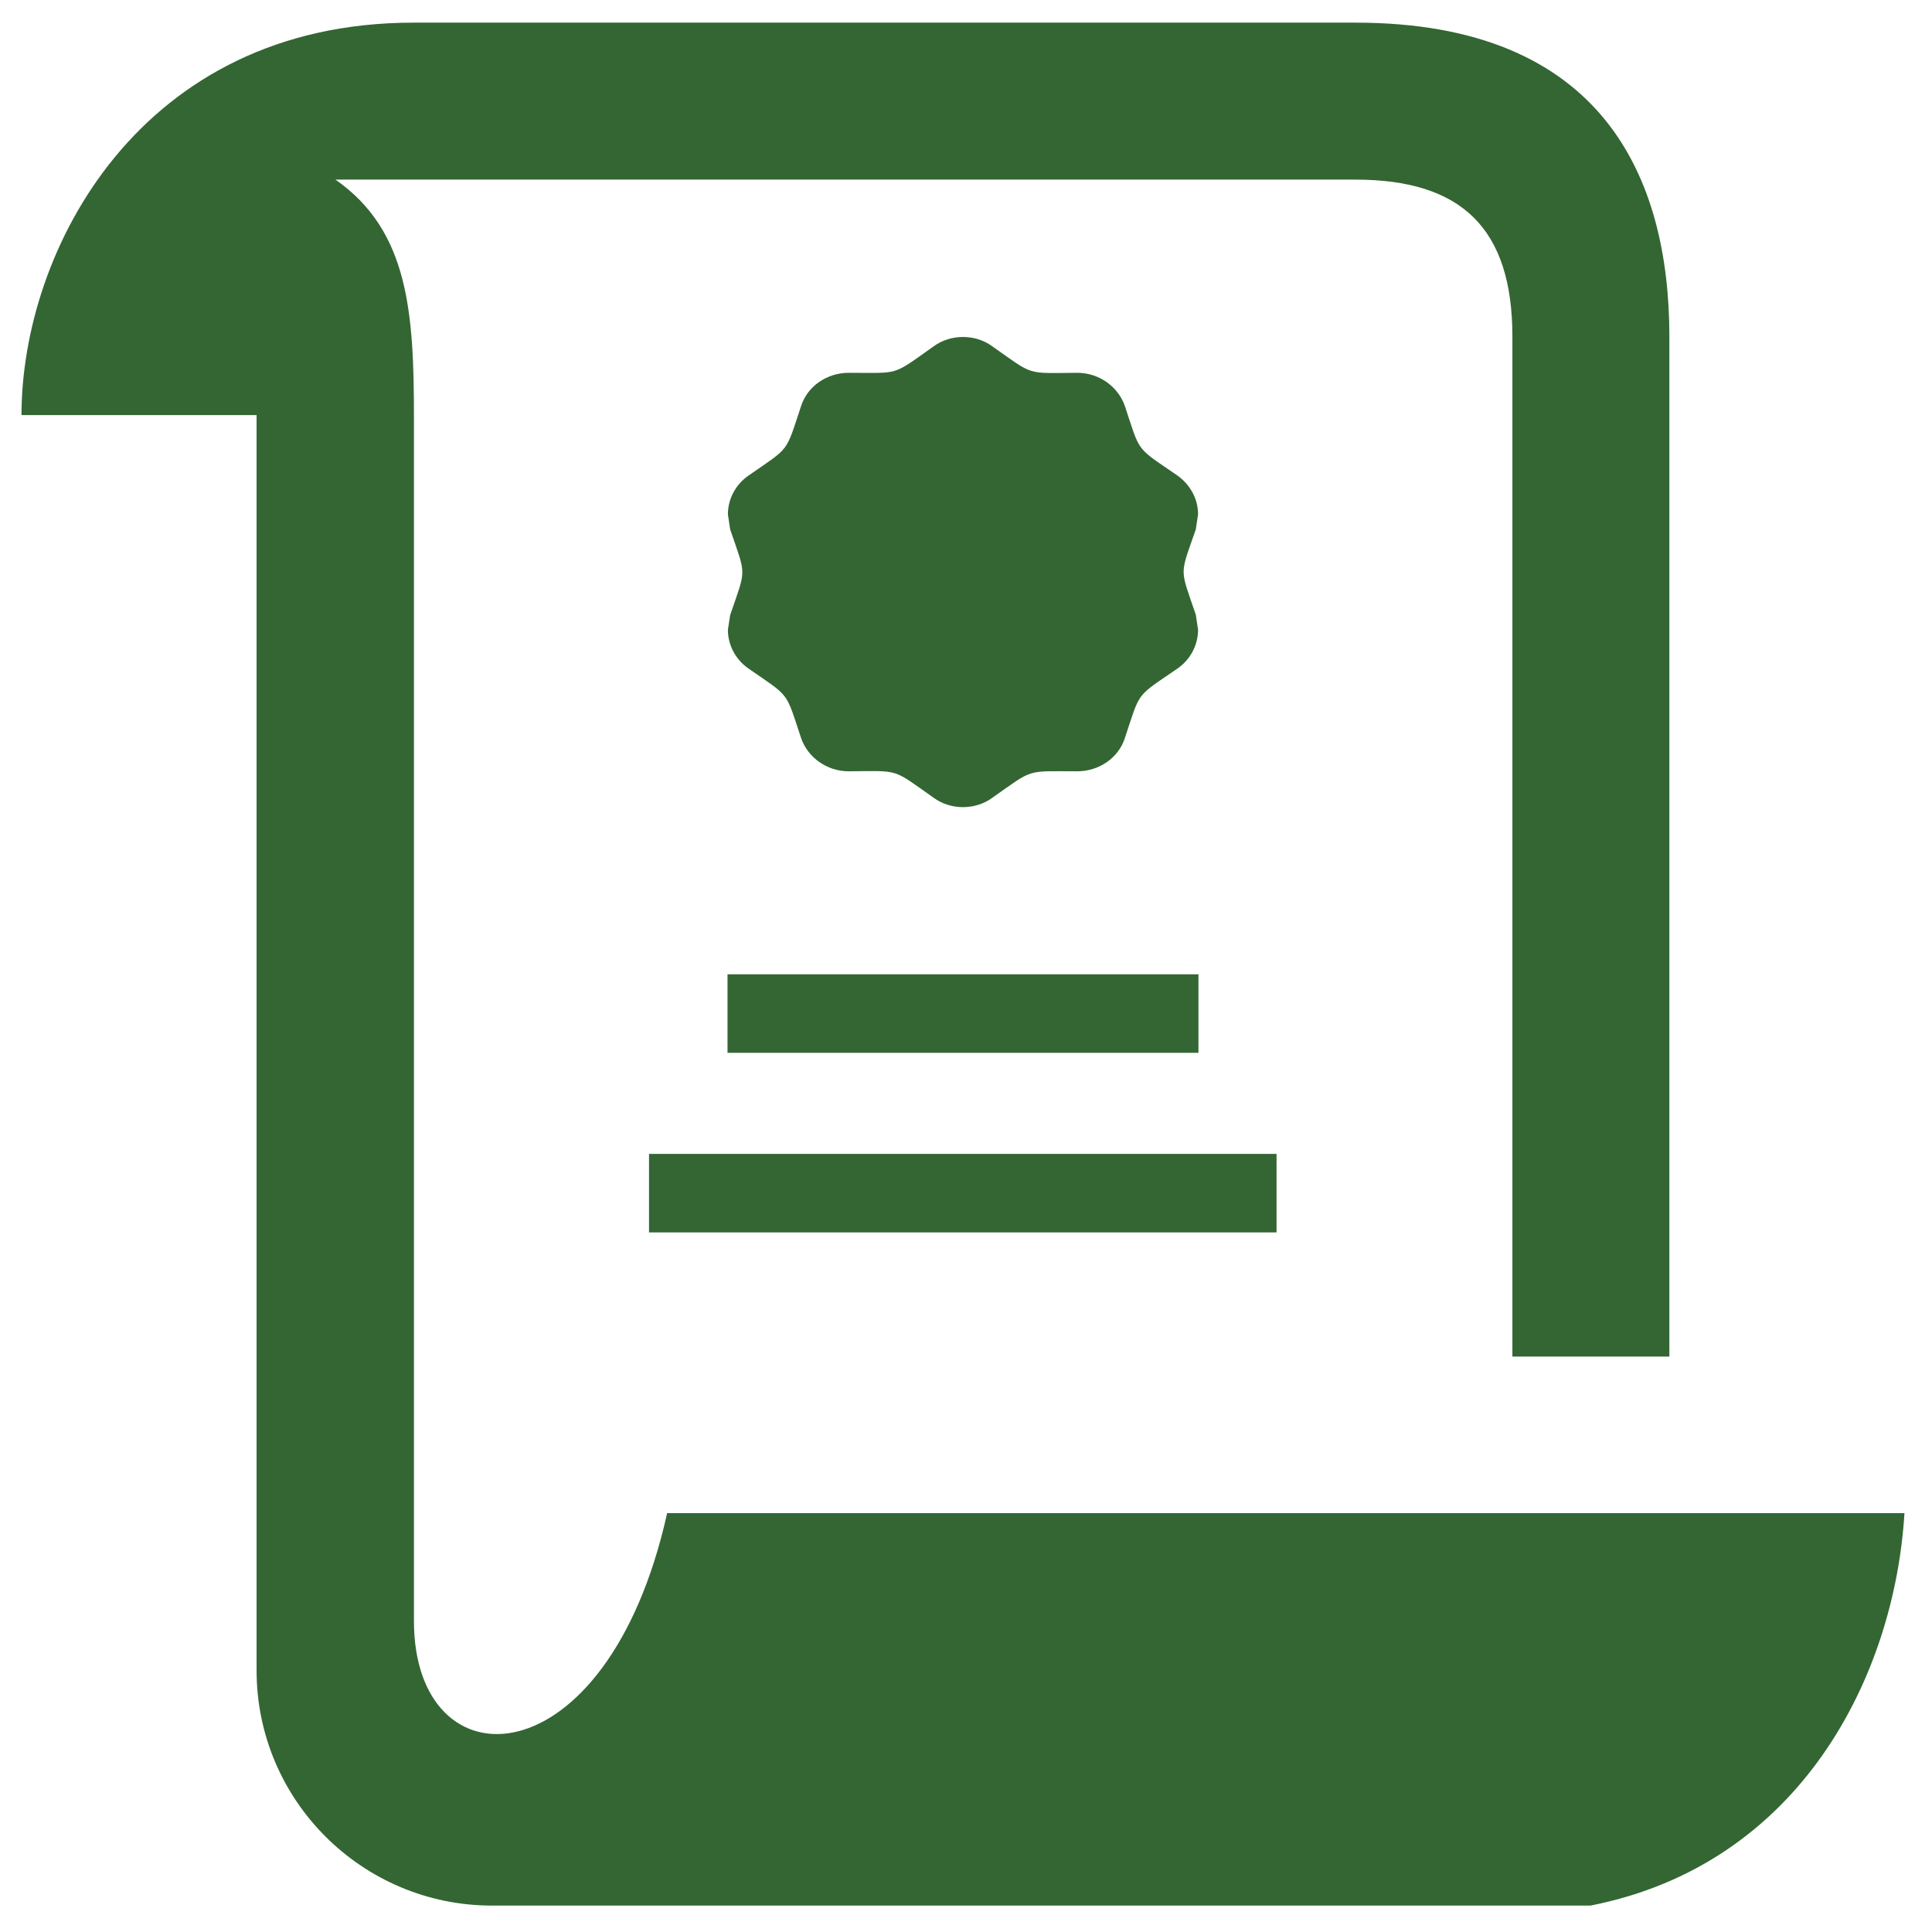 <?xml version="1.0" encoding="utf-8"?>
<!-- Generator: Adobe Illustrator 21.0.0, SVG Export Plug-In . SVG Version: 6.00 Build 0)  -->
<svg version="1.1" id="Layer_1" xmlns="http://www.w3.org/2000/svg" xmlns:xlink="http://www.w3.org/1999/xlink" x="0px" y="0px"
	 viewBox="0 0 512 512" style="enable-background:new 0 0 512 512;" xml:space="preserve">
<style type="text/css">
	.st0{fill:#336633;}
</style>
<path class="st0" d="M316.9,162.9l0.6,4c0,4-2,7.9-5.5,10.3c-11.2,7.7-9.7,5.8-13.9,18.4c-1.7,5.3-6.9,8.8-12.6,8.8h0
	c-13.8,0-11.4-0.8-22.5,7c-2.3,1.7-5.1,2.5-7.8,2.5s-5.5-0.8-7.8-2.5c-11.1-7.8-8.7-7.1-22.5-7h0c-5.7,0-10.8-3.6-12.6-8.8
	c-4.2-12.6-2.8-10.7-13.9-18.4c-3.5-2.4-5.5-6.3-5.5-10.3l0.6-3.9c4.3-12.6,4.3-10.1,0-22.7l-0.6-4c0-4,2-7.9,5.5-10.3
	c11.1-7.7,9.7-5.8,13.9-18.4c1.7-5.3,6.9-8.8,12.6-8.8h0c13.8,0,11.3,0.9,22.5-7c2.3-1.7,5.1-2.5,7.8-2.5c2.7,0,5.5,0.8,7.8,2.5
	c11.1,7.8,8.7,7.1,22.5,7h0c5.7,0,10.8,3.6,12.6,8.8c4.2,12.6,2.7,10.7,13.9,18.4c3.5,2.5,5.5,6.3,5.5,10.3l-0.6,4
	C312.6,152.7,312.6,150.3,316.9,162.9z M317.5,258.2H192.8v20.8h124.8V258.2z M338.3,305.8H172v20.8h166.3V305.8z M176.8,401
	c-16,71.9-67.1,72.8-67.1,28.6V110.8c0-27.7-1.3-49.6-20.8-63.2h270.3c28.2,0,41.6,13,41.6,41.6v270.3h41.6V89.2
	c0-42-17.5-83.2-83.2-83.2H109.6C37,6,5.7,66.4,5.7,110H68v332.7C68,477.1,96,505,130.4,505h291.1c55.9-11,80.6-61.1,83.2-104H176.8
	z"/>
</svg>
